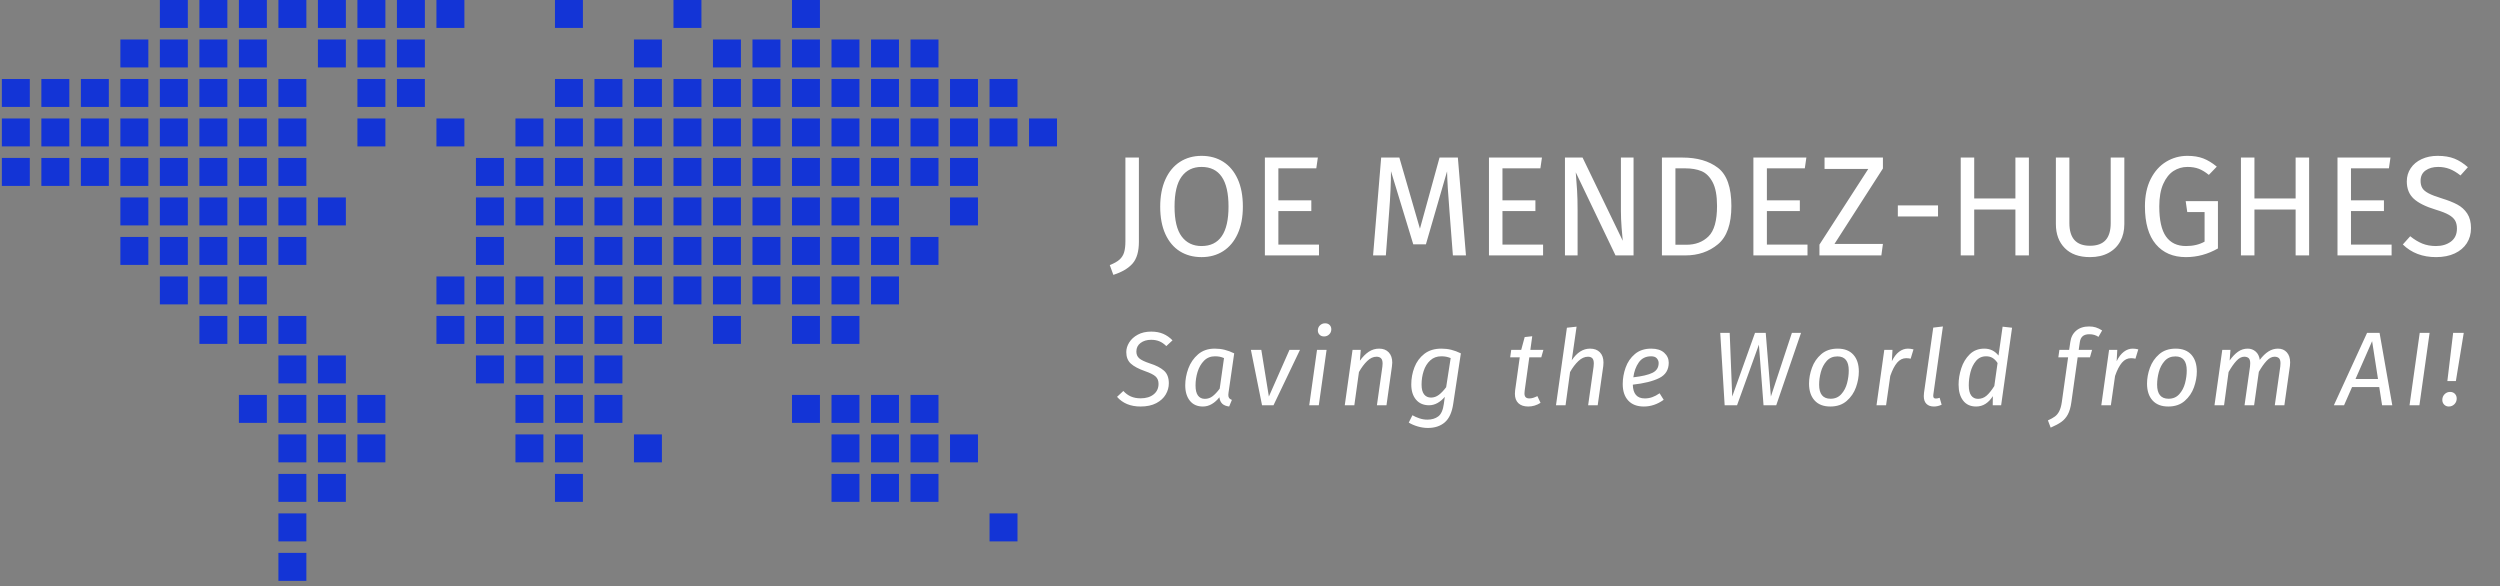 <svg xmlns="http://www.w3.org/2000/svg" version="1.1" xmlns:xlink="http://www.w3.org/1999/xlink" xmlns:svgjs="http://svgjs.dev/svgjs" width="2000" height="469" viewBox="0 0 2000 469"><rect x="0" y="0" width="2000" height="469" fill="#808080" stroke="none"/><g transform="matrix(1,0,0,1,-1.212,-2.166)"><svg viewBox="0 0 396 93" data-background-color="#121212" preserveAspectRatio="xMidYMid meet" height="469" width="2000" xmlns="http://www.w3.org/2000/svg" xmlns:xlink="http://www.w3.org/1999/xlink"><g id="tight-bounds" transform="matrix(1,0,0,1,0.24,0.43)"><svg viewBox="0 0 395.52 92.141" height="92.141" width="395.52"><g><svg viewBox="0 0 699.662 162.994" height="92.141" width="395.52"><g transform="matrix(1,0,0,1,304.142,40.545)"><svg viewBox="0 0 395.52 81.903" height="81.903" width="395.52"><g id="textblocktransform"><svg viewBox="0 0 395.52 81.903" height="81.903" width="395.52" id="textblock"><g><svg viewBox="0 0 395.52 39.776" height="39.776" width="395.52"><g transform="matrix(1,0,0,1,0,0)"><svg width="395.52" viewBox="-3.75 -39.05 487.21 49.9" height="39.776" data-palette-color="#ffffff"><path d="M10.5-34.45L10.5-4.8Q10.5 0.3 8.28 2.85 6.05 5.4 1.5 6.85L1.5 6.85 0.25 3.4Q2.55 2.5 3.7 1.45 4.85 0.4 5.3-1.1 5.75-2.6 5.75-5L5.75-5 5.75-34.45 10.5-34.45ZM32.55-35.05Q36.9-35.05 40.17-32.98 43.45-30.9 45.27-26.9 47.1-22.9 47.1-17.2L47.1-17.2Q47.1-11.6 45.27-7.6 43.45-3.6 40.17-1.5 36.9 0.6 32.55 0.6L32.55 0.6Q28.2 0.6 24.92-1.45 21.65-3.5 19.82-7.5 18-11.5 18-17.15L18-17.15Q18-22.7 19.82-26.75 21.65-30.8 24.95-32.93 28.25-35.05 32.55-35.05L32.55-35.05ZM32.55-31.15Q28.05-31.15 25.55-27.75 23.05-24.35 23.05-17.15L23.05-17.15Q23.05-10 25.57-6.65 28.1-3.3 32.55-3.3L32.55-3.3Q42.05-3.3 42.05-17.2L42.05-17.2Q42.05-31.15 32.55-31.15L32.55-31.15ZM54.85-34.45L73.5-34.45 72.95-30.65 59.6-30.65 59.6-19.4 71.2-19.4 71.2-15.6 59.6-15.6 59.6-3.8 73.9-3.8 73.9 0 54.85 0 54.85-34.45ZM122.79-34.45L125.64 0 121.04 0 119.84-15.55Q119.09-24.7 118.99-29.6L118.99-29.6 111.54-3.9 107.09-3.9 99.24-29.65Q99.24-23.4 98.59-15.2L98.59-15.2 97.44 0 92.94 0 95.79-34.45 102.19-34.45 109.44-9.4 116.34-34.45 122.79-34.45ZM133.74-34.45L152.39-34.45 151.84-30.65 138.49-30.65 138.49-19.4 150.09-19.4 150.09-15.6 138.49-15.6 138.49-3.8 152.79-3.8 152.79 0 133.74 0 133.74-34.45ZM184.64-34.45L184.64 0 178.29 0 164.29-29.25Q164.59-25.8 164.76-22.88 164.94-19.95 164.94-15.8L164.94-15.8 164.94 0 160.49 0 160.49-34.45 166.69-34.45 180.84-5.15Q180.69-6.45 180.44-9.7 180.19-12.95 180.19-15.65L180.19-15.65 180.19-34.45 184.64-34.45ZM201.83-34.45Q209.63-34.45 214.36-30.83 219.08-27.2 219.08-17.4L219.08-17.4Q219.08-7.85 214.36-3.93 209.63 0 202.88 0L202.88 0 194.63 0 194.63-34.45 201.83-34.45ZM202.88-30.65L199.38-30.65 199.38-3.75 203.23-3.75Q208.03-3.75 211.03-6.7 214.03-9.65 214.03-17.4L214.03-17.4Q214.03-22.85 212.48-25.78 210.93-28.7 208.53-29.68 206.13-30.65 202.88-30.65L202.88-30.65ZM226.83-34.45L245.48-34.45 244.93-30.65 231.58-30.65 231.58-19.4 243.18-19.4 243.18-15.6 231.58-15.6 231.58-3.8 245.88-3.8 245.88 0 226.83 0 226.83-34.45ZM251.88-34.45L272.43-34.45 272.43-30.6 255.38-4.05 272.43-4.05 271.88 0 250.08 0 250.08-3.8 267.28-30.45 251.88-30.45 251.88-34.45ZM291.83-13.7L277.68-13.7 277.68-17.6 291.83-17.6 291.83-13.7ZM323.82 0L319.07 0 319.07-16.15 304.57-16.15 304.57 0 299.82 0 299.82-34.45 304.57-34.45 304.57-20.05 319.07-20.05 319.07-34.45 323.82-34.45 323.82 0ZM357.42-34.45L357.42-11.05Q357.42-7.6 356-4.98 354.57-2.35 351.85-0.88 349.12 0.6 345.32 0.6L345.32 0.6Q339.57 0.6 336.45-2.58 333.32-5.75 333.32-11.05L333.32-11.05 333.32-34.45 338.07-34.45 338.07-11.4Q338.07-7.4 339.87-5.4 341.67-3.4 345.32-3.4L345.32-3.4Q349.02-3.4 350.82-5.38 352.62-7.35 352.62-11.4L352.62-11.4 352.62-34.45 357.42-34.45ZM379.62-35.05Q382.87-35.05 385.24-34.13 387.62-33.2 389.97-31.25L389.97-31.25 387.17-28.35Q385.32-29.85 383.62-30.5 381.92-31.15 379.62-31.15L379.62-31.15Q376.97-31.15 374.74-29.73 372.52-28.3 371.12-25.18 369.72-22.05 369.72-17.25L369.72-17.25Q369.72-10 372.09-6.65 374.47-3.3 379.12-3.3L379.12-3.3Q382.92-3.3 385.67-4.85L385.67-4.85 385.67-15.25 379.57-15.25 379.02-19.1 390.37-19.1 390.37-2.45Q385.02 0.6 379.12 0.6L379.12 0.6Q372.32 0.6 368.49-3.95 364.67-8.5 364.67-17.25L364.67-17.25Q364.67-22.85 366.69-26.88 368.72-30.9 372.14-32.98 375.57-35.05 379.62-35.05L379.62-35.05ZM422.47 0L417.72 0 417.72-16.15 403.22-16.15 403.22 0 398.47 0 398.47-34.45 403.22-34.45 403.22-20.05 417.72-20.05 417.72-34.45 422.47-34.45 422.47 0ZM432.46-34.45L451.11-34.45 450.56-30.65 437.21-30.65 437.21-19.4 448.81-19.4 448.81-15.6 437.21-15.6 437.21-3.8 451.51-3.8 451.51 0 432.46 0 432.46-34.45ZM467.71-35.05Q471.16-35.05 473.61-34.08 476.06-33.1 478.36-31.05L478.36-31.05 475.76-28.15Q473.81-29.7 471.94-30.43 470.06-31.15 467.91-31.15L467.91-31.15Q465.21-31.15 463.46-29.9 461.71-28.65 461.71-26.25L461.71-26.25Q461.71-24.75 462.31-23.73 462.91-22.7 464.54-21.85 466.16-21 469.26-20.05L469.26-20.05Q472.51-19.05 474.66-17.9 476.81-16.75 478.14-14.73 479.46-12.7 479.46-9.6L479.46-9.6Q479.46-6.6 477.99-4.3 476.51-2 473.74-0.7 470.96 0.6 467.16 0.6L467.16 0.6Q460.01 0.6 455.46-3.85L455.46-3.85 458.06-6.75Q460.16-5.05 462.31-4.17 464.46-3.3 467.11-3.3L467.11-3.3Q470.31-3.3 472.41-4.88 474.51-6.45 474.51-9.45L474.51-9.45Q474.51-11.15 473.86-12.28 473.21-13.4 471.64-14.3 470.06-15.2 467.06-16.1L467.06-16.1Q461.76-17.7 459.31-19.95 456.86-22.2 456.86-26.05L456.86-26.05Q456.86-28.65 458.24-30.7 459.61-32.75 462.09-33.9 464.56-35.05 467.71-35.05L467.71-35.05Z" opacity="1" transform="matrix(1,0,0,1,0,0)" fill="#ffffff" class="wordmark-text-0" data-fill-palette-color="primary" id="text-0"></path></svg></g></svg></g><g transform="matrix(1,0,0,1,3.5,47.822)"><svg viewBox="0 0 388.52 34.082" height="34.082" width="388.52"><g transform="matrix(1,0,0,1,0,0)"><svg width="388.52" viewBox="-4.05 -43 648.91 57.8" height="34.082" data-palette-color="#ffffff"><path d="M16.2-35.05Q19.45-35.05 21.9-34 24.35-32.95 26.35-30.9L26.35-30.9 23.4-28.15Q21.8-29.75 20.08-30.45 18.35-31.15 16.2-31.15L16.2-31.15Q13.15-31.15 11.15-29.65 9.15-28.15 9.15-25.55L9.15-25.55Q9.15-23.55 10.5-22.35 11.85-21.15 15.6-19.9L15.6-19.9Q19.9-18.55 22.25-16.5 24.6-14.45 24.6-10.45L24.6-10.45Q24.6-7.65 23.13-5.13 21.65-2.6 18.63-1 15.6 0.6 11.1 0.6L11.1 0.6Q4 0.6-0.05-4L-0.05-4 2.95-6.8Q4.55-5.05 6.55-4.17 8.55-3.3 11.2-3.3L11.2-3.3Q15.05-3.3 17.38-5.18 19.7-7.05 19.7-10.2L19.7-10.2Q19.7-12.4 18.32-13.68 16.95-14.95 13.35-16.2L13.35-16.2Q8.65-17.85 6.5-19.83 4.35-21.8 4.35-25.3L4.35-25.3Q4.35-27.65 5.75-29.9 7.15-32.15 9.83-33.6 12.5-35.05 16.2-35.05L16.2-35.05ZM46.46-26.95Q48.91-26.95 51.13-26.4 53.36-25.85 55.71-24.7L55.71-24.7 53.01-6Q52.91-5.2 52.91-4.9L52.91-4.9Q52.91-4 53.28-3.45 53.66-2.9 54.61-2.55L54.61-2.55 53.31 0.6Q51.21 0.35 50.06-0.7 48.91-1.75 48.66-3.8L48.66-3.8Q47.06-1.75 45.06-0.58 43.06 0.6 40.81 0.6L40.81 0.6Q36.81 0.6 34.61-2.15 32.41-4.9 32.41-9.5L32.41-9.5Q32.41-13.5 33.88-17.5 35.36-21.5 38.51-24.23 41.66-26.95 46.46-26.95L46.46-26.95ZM46.56-23.3Q43.41-23.3 41.33-21.18 39.26-19.05 38.28-15.88 37.31-12.7 37.31-9.45L37.31-9.45Q37.31-6.2 38.46-4.63 39.61-3.05 41.76-3.05L41.76-3.05Q43.81-3.05 45.43-4.3 47.06-5.55 48.81-7.9L48.81-7.9 50.86-22.45Q49.81-22.9 48.83-23.1 47.86-23.3 46.56-23.3L46.56-23.3ZM82.01-26.35L87.01-26.35 74.41 0 68.96 0 63.66-26.35 68.61-26.35 72.21-4.15 82.01-26.35ZM95.12-26.35L99.67-26.35 95.97 0 91.42 0 95.12-26.35ZM98.47-32.75Q97.12-32.75 96.32-33.58 95.52-34.4 95.52-35.6L95.52-35.6Q95.52-37.05 96.52-38.02 97.52-39 98.97-39L98.97-39Q100.32-39 101.12-38.2 101.92-37.4 101.92-36.15L101.92-36.15Q101.92-34.7 100.92-33.73 99.92-32.75 98.47-32.75L98.47-32.75ZM124.68-26.95Q127.58-26.95 129.25-25.18 130.93-23.4 130.93-20.3L130.93-20.3Q130.93-19.5 130.78-18.5L130.78-18.5 128.18 0 123.63 0 126.23-18.4Q126.33-19.5 126.33-19.85L126.33-19.85Q126.33-21.6 125.58-22.35 124.83-23.1 123.43-23.1L123.43-23.1Q121.13-23.1 119-21.05 116.88-19 115.08-15.8L115.08-15.8 112.88 0 108.33 0 112.03-26.35 115.93-26.35 115.53-21.2Q117.48-23.95 119.73-25.45 121.98-26.95 124.68-26.95L124.68-26.95ZM154.28-26.95Q156.78-26.95 159.01-26.4 161.23-25.85 163.58-24.7L163.58-24.7 159.93-0.6Q159.03 5.45 155.93 8.13 152.83 10.8 147.88 10.8L147.88 10.8Q145.53 10.8 143.11 10.1 140.68 9.4 138.78 8.25L138.78 8.25 140.53 4.75Q141.98 5.6 143.86 6.23 145.73 6.85 147.63 6.85L147.63 6.85Q150.78 6.85 152.83 5.3 154.88 3.75 155.48-0.65L155.48-0.65 155.93-4Q154.38-2.15 152.46-1.07 150.53 0 148.43 0L148.43 0Q144.48 0 142.23-2.68 139.98-5.35 139.98-9.9L139.98-9.9Q139.98-14.15 141.48-18.05 142.98-21.95 146.18-24.45 149.38-26.95 154.28-26.95L154.28-26.95ZM154.28-23.3Q151.13-23.3 149.01-21.35 146.88-19.4 145.88-16.32 144.88-13.25 144.88-9.85L144.88-9.85Q144.88-6.7 146.08-5.18 147.28-3.65 149.38-3.65L149.38-3.65Q151.38-3.65 153.11-4.95 154.83-6.25 156.58-8.6L156.58-8.6 158.73-22.45Q157.58-22.9 156.58-23.1 155.58-23.3 154.28-23.3L154.28-23.3ZM196.15-22.8L193.95-6.95Q193.85-5.95 193.85-5.65L193.85-5.65Q193.85-4.4 194.42-3.83 195-3.25 196.2-3.25L196.2-3.25Q197.1-3.25 197.97-3.53 198.85-3.8 200-4.35L200-4.35 201.5-1.15Q198.75 0.6 195.65 0.6L195.65 0.6Q192.6 0.6 190.95-0.98 189.3-2.55 189.3-5.45L189.3-5.45Q189.3-6.5 189.4-7.05L189.4-7.05 191.6-22.8 187.05-22.8 187.55-26.35 192.3-26.35 193.95-32.45 197.55-32.85 196.65-26.35 202.85-26.35 201.85-22.8 196.15-22.8ZM225.05-26.95Q228.05-26.95 229.75-25.2 231.45-23.45 231.45-20.35L231.45-20.35Q231.45-19.25 231.35-18.65L231.35-18.65 228.7 0 224.15 0 226.75-18.4Q226.85-19.5 226.85-19.9L226.85-19.9Q226.85-21.65 226.13-22.38 225.4-23.1 224.1-23.1L224.1-23.1Q221.7-23.1 219.53-21.05 217.35-19 215.55-15.8L215.55-15.8 213.4 0 208.85 0 214.05-36.9 218.65-37.4 216.35-21.4Q220.05-26.95 225.05-26.95L225.05-26.95ZM262.51-20.25Q262.51-15.2 258.01-12.95 253.51-10.7 245.41-9.8L245.41-9.8Q245.56-3.25 251.11-3.25L251.11-3.25Q252.96-3.25 254.66-3.85 256.36-4.45 258.16-5.7L258.16-5.7 260.11-2.6Q255.66 0.6 250.66 0.6L250.66 0.6Q245.86 0.6 243.24-2.23 240.61-5.05 240.61-10.1L240.61-10.1Q240.61-14.05 241.99-17.93 243.36-21.8 246.41-24.38 249.46-26.95 254.16-26.95L254.16-26.95Q258.16-26.95 260.34-25 262.51-23.05 262.51-20.25L262.51-20.25ZM245.66-13.3Q251.86-14 254.79-15.45 257.71-16.9 257.71-20.1L257.71-20.1Q257.71-21.3 256.86-22.3 256.01-23.3 254.11-23.3L254.11-23.3Q250.31-23.3 248.26-20.4 246.21-17.5 245.66-13.3L245.66-13.3ZM321.12-34.45L325.47-34.45 313.67 0 307.62 0 305.42-28.85 295.02 0 289.12 0 287.02-34.45 291.52-34.45 292.72-4.15 303.57-34.45 308.67-34.45 311.12-4.15 321.12-34.45ZM339.38 0.6Q334.53 0.6 331.91-2.3 329.28-5.2 329.28-10.3L329.28-10.3Q329.28-14 330.66-17.82 332.03-21.65 335.08-24.3 338.13-26.95 342.93-26.95L342.93-26.95Q347.78-26.95 350.38-24.05 352.98-21.15 352.98-16.05L352.98-16.05Q352.98-12.4 351.63-8.58 350.28-4.75 347.23-2.08 344.18 0.6 339.38 0.6L339.38 0.6ZM339.53-3.1Q342.68-3.1 344.63-5.28 346.58-7.45 347.38-10.53 348.18-13.6 348.18-16.55L348.18-16.55Q348.18-23.25 342.78-23.25L342.78-23.25Q339.63-23.25 337.68-21.08 335.73-18.9 334.91-15.83 334.08-12.75 334.08-9.8L334.08-9.8Q334.08-3.1 339.53-3.1L339.53-3.1ZM376.34-26.95Q377.59-26.95 378.99-26.6L378.99-26.6 377.64-22.15Q376.69-22.4 375.49-22.4L375.49-22.4Q373.04-22.4 371.21-20.28 369.39-18.15 367.94-13.95L367.94-13.95 365.94 0 361.39 0 365.09-26.35 368.99-26.35 368.69-20.95Q370.14-23.95 372.11-25.45 374.09-26.95 376.34-26.95L376.34-26.95ZM392.99-37.5L388.44-5.15Q388.39-4.9 388.39-4.5L388.39-4.5Q388.39-3.8 388.69-3.5 388.99-3.2 389.64-3.2L389.64-3.2Q390.39-3.2 391.44-3.55L391.44-3.55 392.39-0.25Q390.49 0.6 388.74 0.6L388.74 0.6Q386.44 0.6 385.17-0.65 383.89-1.9 383.89-4.35L383.89-4.35Q383.89-4.8 383.99-5.9L383.99-5.9 388.39-36.95 392.99-37.5ZM421.4-37.4L425.9-36.9 420.7 0 416.7 0 416.75-4.35Q415.3-2 413.3-0.7 411.3 0.6 408.8 0.6L408.8 0.6Q404.8 0.6 402.63-2.2 400.45-5 400.45-9.85L400.45-9.85Q400.45-13.65 401.73-17.6 403-21.55 405.75-24.25 408.5-26.95 412.7-26.95L412.7-26.95Q416.85-26.95 419.45-23.65L419.45-23.65 421.4-37.4ZM413.55-23.3Q410.6-23.3 408.75-21.1 406.9-18.9 406.1-15.73 405.3-12.55 405.3-9.5L405.3-9.5Q405.3-6.25 406.45-4.65 407.6-3.05 409.7-3.05L409.7-3.05Q412-3.05 413.75-4.55 415.5-6.05 417.45-9.15L417.45-9.15 419-20.1Q417.95-21.7 416.65-22.5 415.35-23.3 413.55-23.3L413.55-23.3ZM462.72-33.8Q460.57-33.8 459.47-32.83 458.37-31.85 458.12-29.85L458.12-29.85 457.62-26.35 463.97-26.35 462.97-22.8 457.12-22.8 454.12-1.45Q453.62 2.2 452.44 4.38 451.27 6.55 449.39 7.9 447.52 9.25 444.27 10.65L444.27 10.65 442.97 7.2Q445.07 6.25 446.29 5.35 447.52 4.45 448.34 2.85 449.17 1.25 449.57-1.45L449.57-1.45 452.57-22.8 447.92-22.8 448.42-26.35 453.07-26.35 453.62-30.1Q454.07-33.5 456.42-35.5 458.77-37.5 462.57-37.5L462.57-37.5Q464.37-37.5 465.77-37.05 467.17-36.6 468.77-35.6L468.77-35.6 467.02-32.55Q465.17-33.8 462.72-33.8L462.72-33.8ZM483.32-26.95Q484.57-26.95 485.97-26.6L485.97-26.6 484.62-22.15Q483.67-22.4 482.47-22.4L482.47-22.4Q480.02-22.4 478.2-20.28 476.37-18.15 474.92-13.95L474.92-13.95 472.92 0 468.37 0 472.07-26.35 475.97-26.35 475.67-20.95Q477.12-23.95 479.1-25.45 481.07-26.95 483.32-26.95L483.32-26.95ZM500.23 0.6Q495.38 0.6 492.75-2.3 490.13-5.2 490.13-10.3L490.13-10.3Q490.13-14 491.5-17.82 492.88-21.65 495.93-24.3 498.98-26.95 503.78-26.95L503.78-26.95Q508.63-26.95 511.23-24.05 513.83-21.15 513.83-16.05L513.83-16.05Q513.83-12.4 512.48-8.58 511.13-4.75 508.08-2.08 505.03 0.6 500.23 0.6L500.23 0.6ZM500.38-3.1Q503.53-3.1 505.48-5.28 507.43-7.45 508.23-10.53 509.03-13.6 509.03-16.55L509.03-16.55Q509.03-23.25 503.63-23.25L503.63-23.25Q500.48-23.25 498.53-21.08 496.58-18.9 495.75-15.83 494.93-12.75 494.93-9.8L494.93-9.8Q494.93-3.1 500.38-3.1L500.38-3.1ZM552.44-26.95Q555.09-26.95 556.66-25.18 558.24-23.4 558.24-20.4L558.24-20.4Q558.24-19.3 558.14-18.75L558.14-18.75 555.49 0 550.94 0 553.54-18.4Q553.64-19 553.64-19.95L553.64-19.95Q553.64-21.75 552.89-22.43 552.14-23.1 550.79-23.1L550.79-23.1Q548.89-23.1 547.04-21.13 545.19-19.15 543.34-15.9L543.34-15.9 541.09 0 536.54 0 539.14-18.4Q539.24-19 539.24-19.95L539.24-19.95Q539.24-21.75 538.49-22.43 537.74-23.1 536.39-23.1L536.39-23.1Q534.49-23.1 532.64-21.1 530.79-19.1 528.94-15.8L528.94-15.8 526.79 0 522.24 0 525.94-26.35 529.84-26.35 529.44-21.3Q531.39-24.05 533.46-25.5 535.54-26.95 538.04-26.95L538.04-26.95Q540.24-26.95 541.84-25.55 543.44-24.15 543.79-21.6L543.79-21.6Q545.79-24.25 547.91-25.6 550.04-26.95 552.44-26.95L552.44-26.95ZM606.85 0L602 0 600.65-8.65 587.7-8.65 583.9 0 579.05 0 594.85-34.45 600.8-34.45 606.85 0ZM597.25-30.5L589.35-12.5 600.05-12.5 597.25-30.5ZM619.91-34.45L624.61-34.45 619.76 0 615.06 0 619.91-34.45ZM637.11-11.5L633.06-11.5 635.81-34.45 640.86-34.45 637.11-11.5ZM633.76 0.6Q632.41 0.6 631.54-0.3 630.66-1.2 630.66-2.55L630.66-2.55Q630.66-4.15 631.74-5.25 632.81-6.35 634.36-6.35L634.36-6.35Q635.76-6.35 636.64-5.45 637.51-4.55 637.51-3.2L637.51-3.2Q637.51-1.6 636.41-0.5 635.31 0.6 633.76 0.6L633.76 0.6Z" opacity="1" transform="matrix(1,0,0,1,0,0)" fill="#ffffff" class="slogan-text-1" data-fill-palette-color="secondary" id="text-1"></path></svg></g></svg></g></svg></g></svg></g><g><svg viewBox="0 0 296.096 162.994" height="162.994" width="296.096"><g><svg xmlns="http://www.w3.org/2000/svg" xmlns:xlink="http://www.w3.org/1999/xlink" version="1.1" x="0" y="0" viewBox="5 25.229 90 49.543" enable-background="new 0 0 100 100" xml:space="preserve" height="162.994" width="296.096" class="icon-icon-0" data-fill-palette-color="accent" id="icon-0"><g fill="#1334d6" data-fill-palette-color="accent"><g fill="#1334d6" data-fill-palette-color="accent"><g fill="#1334d6" data-fill-palette-color="accent"><rect x="18.479" y="25.229" width="2.385" height="2.385" fill="#1334d6" data-fill-palette-color="accent"></rect><rect x="21.85" y="25.229" width="2.385" height="2.385" fill="#1334d6" data-fill-palette-color="accent"></rect><rect x="25.219" y="25.229" width="2.386" height="2.385" fill="#1334d6" data-fill-palette-color="accent"></rect><rect x="28.589" y="25.229" width="2.385" height="2.385" fill="#1334d6" data-fill-palette-color="accent"></rect><rect x="31.959" y="25.229" width="2.385" height="2.385" fill="#1334d6" data-fill-palette-color="accent"></rect><rect x="35.328" y="25.229" width="2.386" height="2.385" fill="#1334d6" data-fill-palette-color="accent"></rect><rect x="38.698" y="25.229" width="2.385" height="2.385" fill="#1334d6" data-fill-palette-color="accent"></rect><rect x="42.068" y="25.229" width="2.385" height="2.385" fill="#1334d6" data-fill-palette-color="accent"></rect><rect x="52.178" y="25.229" width="2.385" height="2.385" fill="#1334d6" data-fill-palette-color="accent"></rect><rect x="62.287" y="25.229" width="2.385" height="2.385" fill="#1334d6" data-fill-palette-color="accent"></rect><rect x="72.396" y="25.229" width="2.385" height="2.385" fill="#1334d6" data-fill-palette-color="accent"></rect></g><g fill="#1334d6" data-fill-palette-color="accent"><rect x="15.109" y="28.597" width="2.386" height="2.384" fill="#1334d6" data-fill-palette-color="accent"></rect><rect x="18.479" y="28.597" width="2.385" height="2.384" fill="#1334d6" data-fill-palette-color="accent"></rect><rect x="21.85" y="28.597" width="2.385" height="2.384" fill="#1334d6" data-fill-palette-color="accent"></rect><rect x="25.219" y="28.597" width="2.386" height="2.384" fill="#1334d6" data-fill-palette-color="accent"></rect><rect x="31.959" y="28.597" width="2.385" height="2.384" fill="#1334d6" data-fill-palette-color="accent"></rect><rect x="35.328" y="28.597" width="2.386" height="2.384" fill="#1334d6" data-fill-palette-color="accent"></rect><rect x="38.698" y="28.597" width="2.385" height="2.384" fill="#1334d6" data-fill-palette-color="accent"></rect><rect x="58.916" y="28.597" width="2.385" height="2.384" fill="#1334d6" data-fill-palette-color="accent"></rect><rect x="65.656" y="28.597" width="2.385" height="2.384" fill="#1334d6" data-fill-palette-color="accent"></rect><rect x="69.025" y="28.597" width="2.387" height="2.384" fill="#1334d6" data-fill-palette-color="accent"></rect><rect x="72.396" y="28.597" width="2.385" height="2.384" fill="#1334d6" data-fill-palette-color="accent"></rect><rect x="75.766" y="28.597" width="2.385" height="2.384" fill="#1334d6" data-fill-palette-color="accent"></rect><rect x="79.137" y="28.597" width="2.385" height="2.384" fill="#1334d6" data-fill-palette-color="accent"></rect><rect x="82.506" y="28.597" width="2.385" height="2.384" fill="#1334d6" data-fill-palette-color="accent"></rect></g><g fill="#1334d6" data-fill-palette-color="accent"><rect x="5" y="31.966" width="2.386" height="2.384" fill="#1334d6" data-fill-palette-color="accent"></rect><rect x="8.37" y="31.966" width="2.385" height="2.384" fill="#1334d6" data-fill-palette-color="accent"></rect><rect x="11.74" y="31.966" width="2.385" height="2.384" fill="#1334d6" data-fill-palette-color="accent"></rect><rect x="15.109" y="31.966" width="2.386" height="2.384" fill="#1334d6" data-fill-palette-color="accent"></rect><rect x="18.479" y="31.966" width="2.385" height="2.384" fill="#1334d6" data-fill-palette-color="accent"></rect><rect x="21.85" y="31.966" width="2.385" height="2.384" fill="#1334d6" data-fill-palette-color="accent"></rect><rect x="25.219" y="31.966" width="2.386" height="2.384" fill="#1334d6" data-fill-palette-color="accent"></rect><rect x="28.589" y="31.966" width="2.385" height="2.384" fill="#1334d6" data-fill-palette-color="accent"></rect><rect x="35.328" y="31.966" width="2.386" height="2.384" fill="#1334d6" data-fill-palette-color="accent"></rect><rect x="38.698" y="31.966" width="2.385" height="2.384" fill="#1334d6" data-fill-palette-color="accent"></rect><rect x="52.178" y="31.966" width="2.385" height="2.384" fill="#1334d6" data-fill-palette-color="accent"></rect><rect x="55.547" y="31.966" width="2.385" height="2.384" fill="#1334d6" data-fill-palette-color="accent"></rect><rect x="58.916" y="31.966" width="2.385" height="2.384" fill="#1334d6" data-fill-palette-color="accent"></rect><rect x="62.287" y="31.966" width="2.385" height="2.384" fill="#1334d6" data-fill-palette-color="accent"></rect><rect x="65.656" y="31.966" width="2.385" height="2.384" fill="#1334d6" data-fill-palette-color="accent"></rect><rect x="69.025" y="31.966" width="2.387" height="2.384" fill="#1334d6" data-fill-palette-color="accent"></rect><rect x="72.396" y="31.966" width="2.385" height="2.384" fill="#1334d6" data-fill-palette-color="accent"></rect><rect x="75.766" y="31.966" width="2.385" height="2.384" fill="#1334d6" data-fill-palette-color="accent"></rect><rect x="79.137" y="31.966" width="2.385" height="2.384" fill="#1334d6" data-fill-palette-color="accent"></rect><rect x="82.506" y="31.966" width="2.385" height="2.384" fill="#1334d6" data-fill-palette-color="accent"></rect><rect x="85.875" y="31.966" width="2.385" height="2.384" fill="#1334d6" data-fill-palette-color="accent"></rect><rect x="89.246" y="31.966" width="2.385" height="2.384" fill="#1334d6" data-fill-palette-color="accent"></rect></g><g fill="#1334d6" data-fill-palette-color="accent"><rect x="5" y="35.334" width="2.386" height="2.384" fill="#1334d6" data-fill-palette-color="accent"></rect><rect x="8.37" y="35.334" width="2.385" height="2.384" fill="#1334d6" data-fill-palette-color="accent"></rect><rect x="11.74" y="35.334" width="2.385" height="2.384" fill="#1334d6" data-fill-palette-color="accent"></rect><rect x="15.109" y="35.334" width="2.386" height="2.384" fill="#1334d6" data-fill-palette-color="accent"></rect><rect x="18.479" y="35.334" width="2.385" height="2.384" fill="#1334d6" data-fill-palette-color="accent"></rect><rect x="21.85" y="35.334" width="2.385" height="2.384" fill="#1334d6" data-fill-palette-color="accent"></rect><rect x="25.219" y="35.334" width="2.386" height="2.384" fill="#1334d6" data-fill-palette-color="accent"></rect><rect x="28.589" y="35.334" width="2.385" height="2.384" fill="#1334d6" data-fill-palette-color="accent"></rect><rect x="35.328" y="35.334" width="2.386" height="2.384" fill="#1334d6" data-fill-palette-color="accent"></rect><rect x="42.068" y="35.334" width="2.385" height="2.384" fill="#1334d6" data-fill-palette-color="accent"></rect><rect x="48.808" y="35.334" width="2.383" height="2.384" fill="#1334d6" data-fill-palette-color="accent"></rect><rect x="52.178" y="35.334" width="2.385" height="2.384" fill="#1334d6" data-fill-palette-color="accent"></rect><rect x="55.547" y="35.334" width="2.385" height="2.384" fill="#1334d6" data-fill-palette-color="accent"></rect><rect x="58.916" y="35.334" width="2.385" height="2.384" fill="#1334d6" data-fill-palette-color="accent"></rect><rect x="62.287" y="35.334" width="2.385" height="2.384" fill="#1334d6" data-fill-palette-color="accent"></rect><rect x="65.656" y="35.334" width="2.385" height="2.384" fill="#1334d6" data-fill-palette-color="accent"></rect><rect x="69.025" y="35.334" width="2.387" height="2.384" fill="#1334d6" data-fill-palette-color="accent"></rect><rect x="72.396" y="35.334" width="2.385" height="2.384" fill="#1334d6" data-fill-palette-color="accent"></rect><rect x="75.766" y="35.334" width="2.385" height="2.384" fill="#1334d6" data-fill-palette-color="accent"></rect><rect x="79.137" y="35.334" width="2.385" height="2.384" fill="#1334d6" data-fill-palette-color="accent"></rect><rect x="82.506" y="35.334" width="2.385" height="2.384" fill="#1334d6" data-fill-palette-color="accent"></rect><rect x="85.875" y="35.334" width="2.385" height="2.384" fill="#1334d6" data-fill-palette-color="accent"></rect><rect x="89.246" y="35.334" width="2.385" height="2.384" fill="#1334d6" data-fill-palette-color="accent"></rect><rect x="92.615" y="35.334" width="2.385" height="2.384" fill="#1334d6" data-fill-palette-color="accent"></rect></g><g fill="#1334d6" data-fill-palette-color="accent"><rect x="5" y="38.702" width="2.386" height="2.384" fill="#1334d6" data-fill-palette-color="accent"></rect><rect x="8.37" y="38.702" width="2.385" height="2.384" fill="#1334d6" data-fill-palette-color="accent"></rect><rect x="11.74" y="38.702" width="2.385" height="2.384" fill="#1334d6" data-fill-palette-color="accent"></rect><rect x="15.109" y="38.702" width="2.386" height="2.384" fill="#1334d6" data-fill-palette-color="accent"></rect><rect x="18.479" y="38.702" width="2.385" height="2.384" fill="#1334d6" data-fill-palette-color="accent"></rect><rect x="21.85" y="38.702" width="2.385" height="2.384" fill="#1334d6" data-fill-palette-color="accent"></rect><rect x="25.219" y="38.702" width="2.386" height="2.384" fill="#1334d6" data-fill-palette-color="accent"></rect><rect x="28.589" y="38.702" width="2.385" height="2.384" fill="#1334d6" data-fill-palette-color="accent"></rect><rect x="45.438" y="38.702" width="2.386" height="2.384" fill="#1334d6" data-fill-palette-color="accent"></rect><rect x="48.808" y="38.702" width="2.383" height="2.384" fill="#1334d6" data-fill-palette-color="accent"></rect><rect x="52.178" y="38.702" width="2.385" height="2.384" fill="#1334d6" data-fill-palette-color="accent"></rect><rect x="55.547" y="38.702" width="2.385" height="2.384" fill="#1334d6" data-fill-palette-color="accent"></rect><rect x="58.916" y="38.702" width="2.385" height="2.384" fill="#1334d6" data-fill-palette-color="accent"></rect><rect x="62.287" y="38.702" width="2.385" height="2.384" fill="#1334d6" data-fill-palette-color="accent"></rect><rect x="65.656" y="38.702" width="2.385" height="2.384" fill="#1334d6" data-fill-palette-color="accent"></rect><rect x="69.025" y="38.702" width="2.387" height="2.384" fill="#1334d6" data-fill-palette-color="accent"></rect><rect x="72.396" y="38.702" width="2.385" height="2.384" fill="#1334d6" data-fill-palette-color="accent"></rect><rect x="75.766" y="38.702" width="2.385" height="2.384" fill="#1334d6" data-fill-palette-color="accent"></rect><rect x="79.137" y="38.702" width="2.385" height="2.384" fill="#1334d6" data-fill-palette-color="accent"></rect><rect x="82.506" y="38.702" width="2.385" height="2.384" fill="#1334d6" data-fill-palette-color="accent"></rect><rect x="85.875" y="38.702" width="2.385" height="2.384" fill="#1334d6" data-fill-palette-color="accent"></rect></g><g fill="#1334d6" data-fill-palette-color="accent"><rect x="15.109" y="42.071" width="2.386" height="2.384" fill="#1334d6" data-fill-palette-color="accent"></rect><rect x="18.479" y="42.071" width="2.385" height="2.384" fill="#1334d6" data-fill-palette-color="accent"></rect><rect x="21.85" y="42.071" width="2.385" height="2.384" fill="#1334d6" data-fill-palette-color="accent"></rect><rect x="25.219" y="42.071" width="2.386" height="2.384" fill="#1334d6" data-fill-palette-color="accent"></rect><rect x="28.589" y="42.071" width="2.385" height="2.384" fill="#1334d6" data-fill-palette-color="accent"></rect><rect x="31.959" y="42.071" width="2.385" height="2.384" fill="#1334d6" data-fill-palette-color="accent"></rect><rect x="45.438" y="42.071" width="2.386" height="2.384" fill="#1334d6" data-fill-palette-color="accent"></rect><rect x="48.808" y="42.071" width="2.383" height="2.384" fill="#1334d6" data-fill-palette-color="accent"></rect><rect x="52.178" y="42.071" width="2.385" height="2.384" fill="#1334d6" data-fill-palette-color="accent"></rect><rect x="55.547" y="42.071" width="2.385" height="2.384" fill="#1334d6" data-fill-palette-color="accent"></rect><rect x="58.916" y="42.071" width="2.385" height="2.384" fill="#1334d6" data-fill-palette-color="accent"></rect><rect x="62.287" y="42.071" width="2.385" height="2.384" fill="#1334d6" data-fill-palette-color="accent"></rect><rect x="65.656" y="42.071" width="2.385" height="2.384" fill="#1334d6" data-fill-palette-color="accent"></rect><rect x="69.025" y="42.071" width="2.387" height="2.384" fill="#1334d6" data-fill-palette-color="accent"></rect><rect x="72.396" y="42.071" width="2.385" height="2.384" fill="#1334d6" data-fill-palette-color="accent"></rect><rect x="75.766" y="42.071" width="2.385" height="2.384" fill="#1334d6" data-fill-palette-color="accent"></rect><rect x="79.137" y="42.071" width="2.385" height="2.384" fill="#1334d6" data-fill-palette-color="accent"></rect><rect x="85.875" y="42.071" width="2.385" height="2.384" fill="#1334d6" data-fill-palette-color="accent"></rect></g><g fill="#1334d6" data-fill-palette-color="accent"><rect x="15.109" y="45.44" width="2.386" height="2.384" fill="#1334d6" data-fill-palette-color="accent"></rect><rect x="18.479" y="45.44" width="2.385" height="2.384" fill="#1334d6" data-fill-palette-color="accent"></rect><rect x="21.85" y="45.44" width="2.385" height="2.384" fill="#1334d6" data-fill-palette-color="accent"></rect><rect x="25.219" y="45.44" width="2.386" height="2.384" fill="#1334d6" data-fill-palette-color="accent"></rect><rect x="28.589" y="45.44" width="2.385" height="2.384" fill="#1334d6" data-fill-palette-color="accent"></rect><rect x="45.438" y="45.44" width="2.386" height="2.384" fill="#1334d6" data-fill-palette-color="accent"></rect><rect x="52.178" y="45.44" width="2.385" height="2.384" fill="#1334d6" data-fill-palette-color="accent"></rect><rect x="55.547" y="45.44" width="2.385" height="2.384" fill="#1334d6" data-fill-palette-color="accent"></rect><rect x="58.916" y="45.44" width="2.385" height="2.384" fill="#1334d6" data-fill-palette-color="accent"></rect><rect x="62.287" y="45.44" width="2.385" height="2.384" fill="#1334d6" data-fill-palette-color="accent"></rect><rect x="65.656" y="45.44" width="2.385" height="2.384" fill="#1334d6" data-fill-palette-color="accent"></rect><rect x="69.025" y="45.44" width="2.387" height="2.384" fill="#1334d6" data-fill-palette-color="accent"></rect><rect x="72.396" y="45.44" width="2.385" height="2.384" fill="#1334d6" data-fill-palette-color="accent"></rect><rect x="75.766" y="45.44" width="2.385" height="2.384" fill="#1334d6" data-fill-palette-color="accent"></rect><rect x="79.137" y="45.44" width="2.385" height="2.384" fill="#1334d6" data-fill-palette-color="accent"></rect><rect x="82.506" y="45.44" width="2.385" height="2.384" fill="#1334d6" data-fill-palette-color="accent"></rect></g><g fill="#1334d6" data-fill-palette-color="accent"><rect x="18.479" y="48.809" width="2.385" height="2.382" fill="#1334d6" data-fill-palette-color="accent"></rect><rect x="21.85" y="48.809" width="2.385" height="2.382" fill="#1334d6" data-fill-palette-color="accent"></rect><rect x="25.219" y="48.809" width="2.386" height="2.382" fill="#1334d6" data-fill-palette-color="accent"></rect><rect x="42.068" y="48.809" width="2.385" height="2.382" fill="#1334d6" data-fill-palette-color="accent"></rect><rect x="45.438" y="48.809" width="2.386" height="2.382" fill="#1334d6" data-fill-palette-color="accent"></rect><rect x="48.808" y="48.809" width="2.383" height="2.382" fill="#1334d6" data-fill-palette-color="accent"></rect><rect x="52.178" y="48.809" width="2.385" height="2.382" fill="#1334d6" data-fill-palette-color="accent"></rect><rect x="55.547" y="48.809" width="2.385" height="2.382" fill="#1334d6" data-fill-palette-color="accent"></rect><rect x="58.916" y="48.809" width="2.385" height="2.382" fill="#1334d6" data-fill-palette-color="accent"></rect><rect x="62.287" y="48.809" width="2.385" height="2.382" fill="#1334d6" data-fill-palette-color="accent"></rect><rect x="65.656" y="48.809" width="2.385" height="2.382" fill="#1334d6" data-fill-palette-color="accent"></rect><rect x="69.025" y="48.809" width="2.387" height="2.382" fill="#1334d6" data-fill-palette-color="accent"></rect><rect x="72.396" y="48.809" width="2.385" height="2.382" fill="#1334d6" data-fill-palette-color="accent"></rect><rect x="75.766" y="48.809" width="2.385" height="2.382" fill="#1334d6" data-fill-palette-color="accent"></rect><rect x="79.137" y="48.809" width="2.385" height="2.382" fill="#1334d6" data-fill-palette-color="accent"></rect></g><g fill="#1334d6" data-fill-palette-color="accent"><rect x="21.85" y="52.178" width="2.385" height="2.383" fill="#1334d6" data-fill-palette-color="accent"></rect><rect x="25.219" y="52.178" width="2.386" height="2.383" fill="#1334d6" data-fill-palette-color="accent"></rect><rect x="28.589" y="52.178" width="2.385" height="2.383" fill="#1334d6" data-fill-palette-color="accent"></rect><rect x="42.068" y="52.178" width="2.385" height="2.383" fill="#1334d6" data-fill-palette-color="accent"></rect><rect x="45.438" y="52.178" width="2.386" height="2.383" fill="#1334d6" data-fill-palette-color="accent"></rect><rect x="48.808" y="52.178" width="2.383" height="2.383" fill="#1334d6" data-fill-palette-color="accent"></rect><rect x="52.178" y="52.178" width="2.385" height="2.383" fill="#1334d6" data-fill-palette-color="accent"></rect><rect x="55.547" y="52.178" width="2.385" height="2.383" fill="#1334d6" data-fill-palette-color="accent"></rect><rect x="58.916" y="52.178" width="2.385" height="2.383" fill="#1334d6" data-fill-palette-color="accent"></rect><rect x="65.656" y="52.178" width="2.385" height="2.383" fill="#1334d6" data-fill-palette-color="accent"></rect><rect x="72.396" y="52.178" width="2.385" height="2.383" fill="#1334d6" data-fill-palette-color="accent"></rect><rect x="75.766" y="52.178" width="2.385" height="2.383" fill="#1334d6" data-fill-palette-color="accent"></rect></g><g fill="#1334d6" data-fill-palette-color="accent"><rect x="28.589" y="55.547" width="2.385" height="2.383" fill="#1334d6" data-fill-palette-color="accent"></rect><rect x="31.959" y="55.547" width="2.385" height="2.383" fill="#1334d6" data-fill-palette-color="accent"></rect><rect x="45.438" y="55.547" width="2.386" height="2.383" fill="#1334d6" data-fill-palette-color="accent"></rect><rect x="48.808" y="55.547" width="2.383" height="2.383" fill="#1334d6" data-fill-palette-color="accent"></rect><rect x="52.178" y="55.547" width="2.385" height="2.383" fill="#1334d6" data-fill-palette-color="accent"></rect><rect x="55.547" y="55.547" width="2.385" height="2.383" fill="#1334d6" data-fill-palette-color="accent"></rect></g><g fill="#1334d6" data-fill-palette-color="accent"><rect x="25.219" y="58.914" width="2.386" height="2.385" fill="#1334d6" data-fill-palette-color="accent"></rect><rect x="28.589" y="58.914" width="2.385" height="2.385" fill="#1334d6" data-fill-palette-color="accent"></rect><rect x="31.959" y="58.914" width="2.385" height="2.385" fill="#1334d6" data-fill-palette-color="accent"></rect><rect x="35.328" y="58.914" width="2.386" height="2.385" fill="#1334d6" data-fill-palette-color="accent"></rect><rect x="48.808" y="58.914" width="2.383" height="2.385" fill="#1334d6" data-fill-palette-color="accent"></rect><rect x="52.178" y="58.914" width="2.385" height="2.385" fill="#1334d6" data-fill-palette-color="accent"></rect><rect x="55.547" y="58.914" width="2.385" height="2.385" fill="#1334d6" data-fill-palette-color="accent"></rect><rect x="72.396" y="58.914" width="2.385" height="2.385" fill="#1334d6" data-fill-palette-color="accent"></rect><rect x="75.766" y="58.914" width="2.385" height="2.385" fill="#1334d6" data-fill-palette-color="accent"></rect><rect x="79.137" y="58.914" width="2.385" height="2.385" fill="#1334d6" data-fill-palette-color="accent"></rect><rect x="82.506" y="58.914" width="2.385" height="2.385" fill="#1334d6" data-fill-palette-color="accent"></rect></g><g fill="#1334d6" data-fill-palette-color="accent"><rect x="28.589" y="62.283" width="2.385" height="2.383" fill="#1334d6" data-fill-palette-color="accent"></rect><rect x="31.959" y="62.283" width="2.385" height="2.383" fill="#1334d6" data-fill-palette-color="accent"></rect><rect x="35.328" y="62.283" width="2.386" height="2.383" fill="#1334d6" data-fill-palette-color="accent"></rect><rect x="48.808" y="62.283" width="2.383" height="2.383" fill="#1334d6" data-fill-palette-color="accent"></rect><rect x="52.178" y="62.283" width="2.385" height="2.383" fill="#1334d6" data-fill-palette-color="accent"></rect><rect x="58.916" y="62.283" width="2.385" height="2.383" fill="#1334d6" data-fill-palette-color="accent"></rect><rect x="75.766" y="62.283" width="2.385" height="2.383" fill="#1334d6" data-fill-palette-color="accent"></rect><rect x="79.137" y="62.283" width="2.385" height="2.383" fill="#1334d6" data-fill-palette-color="accent"></rect><rect x="82.506" y="62.283" width="2.385" height="2.383" fill="#1334d6" data-fill-palette-color="accent"></rect><rect x="85.875" y="62.283" width="2.385" height="2.383" fill="#1334d6" data-fill-palette-color="accent"></rect></g><g fill="#1334d6" data-fill-palette-color="accent"><rect x="28.589" y="65.652" width="2.385" height="2.383" fill="#1334d6" data-fill-palette-color="accent"></rect><rect x="31.959" y="65.652" width="2.385" height="2.383" fill="#1334d6" data-fill-palette-color="accent"></rect><rect x="52.178" y="65.652" width="2.385" height="2.383" fill="#1334d6" data-fill-palette-color="accent"></rect><rect x="75.766" y="65.652" width="2.385" height="2.383" fill="#1334d6" data-fill-palette-color="accent"></rect><rect x="79.137" y="65.652" width="2.385" height="2.383" fill="#1334d6" data-fill-palette-color="accent"></rect><rect x="82.506" y="65.652" width="2.385" height="2.383" fill="#1334d6" data-fill-palette-color="accent"></rect></g><g fill="#1334d6" data-fill-palette-color="accent"><rect x="28.589" y="69.02" width="2.385" height="2.387" fill="#1334d6" data-fill-palette-color="accent"></rect><rect x="89.246" y="69.02" width="2.385" height="2.387" fill="#1334d6" data-fill-palette-color="accent"></rect></g><g fill="#1334d6" data-fill-palette-color="accent"><rect x="28.589" y="72.389" width="2.385" height="2.383" fill="#1334d6" data-fill-palette-color="accent"></rect></g></g></g></svg></g></svg></g></svg></g><defs></defs></svg><rect width="395.52" height="92.141" fill="none" stroke="none" visibility="hidden"></rect></g></svg></g></svg>
